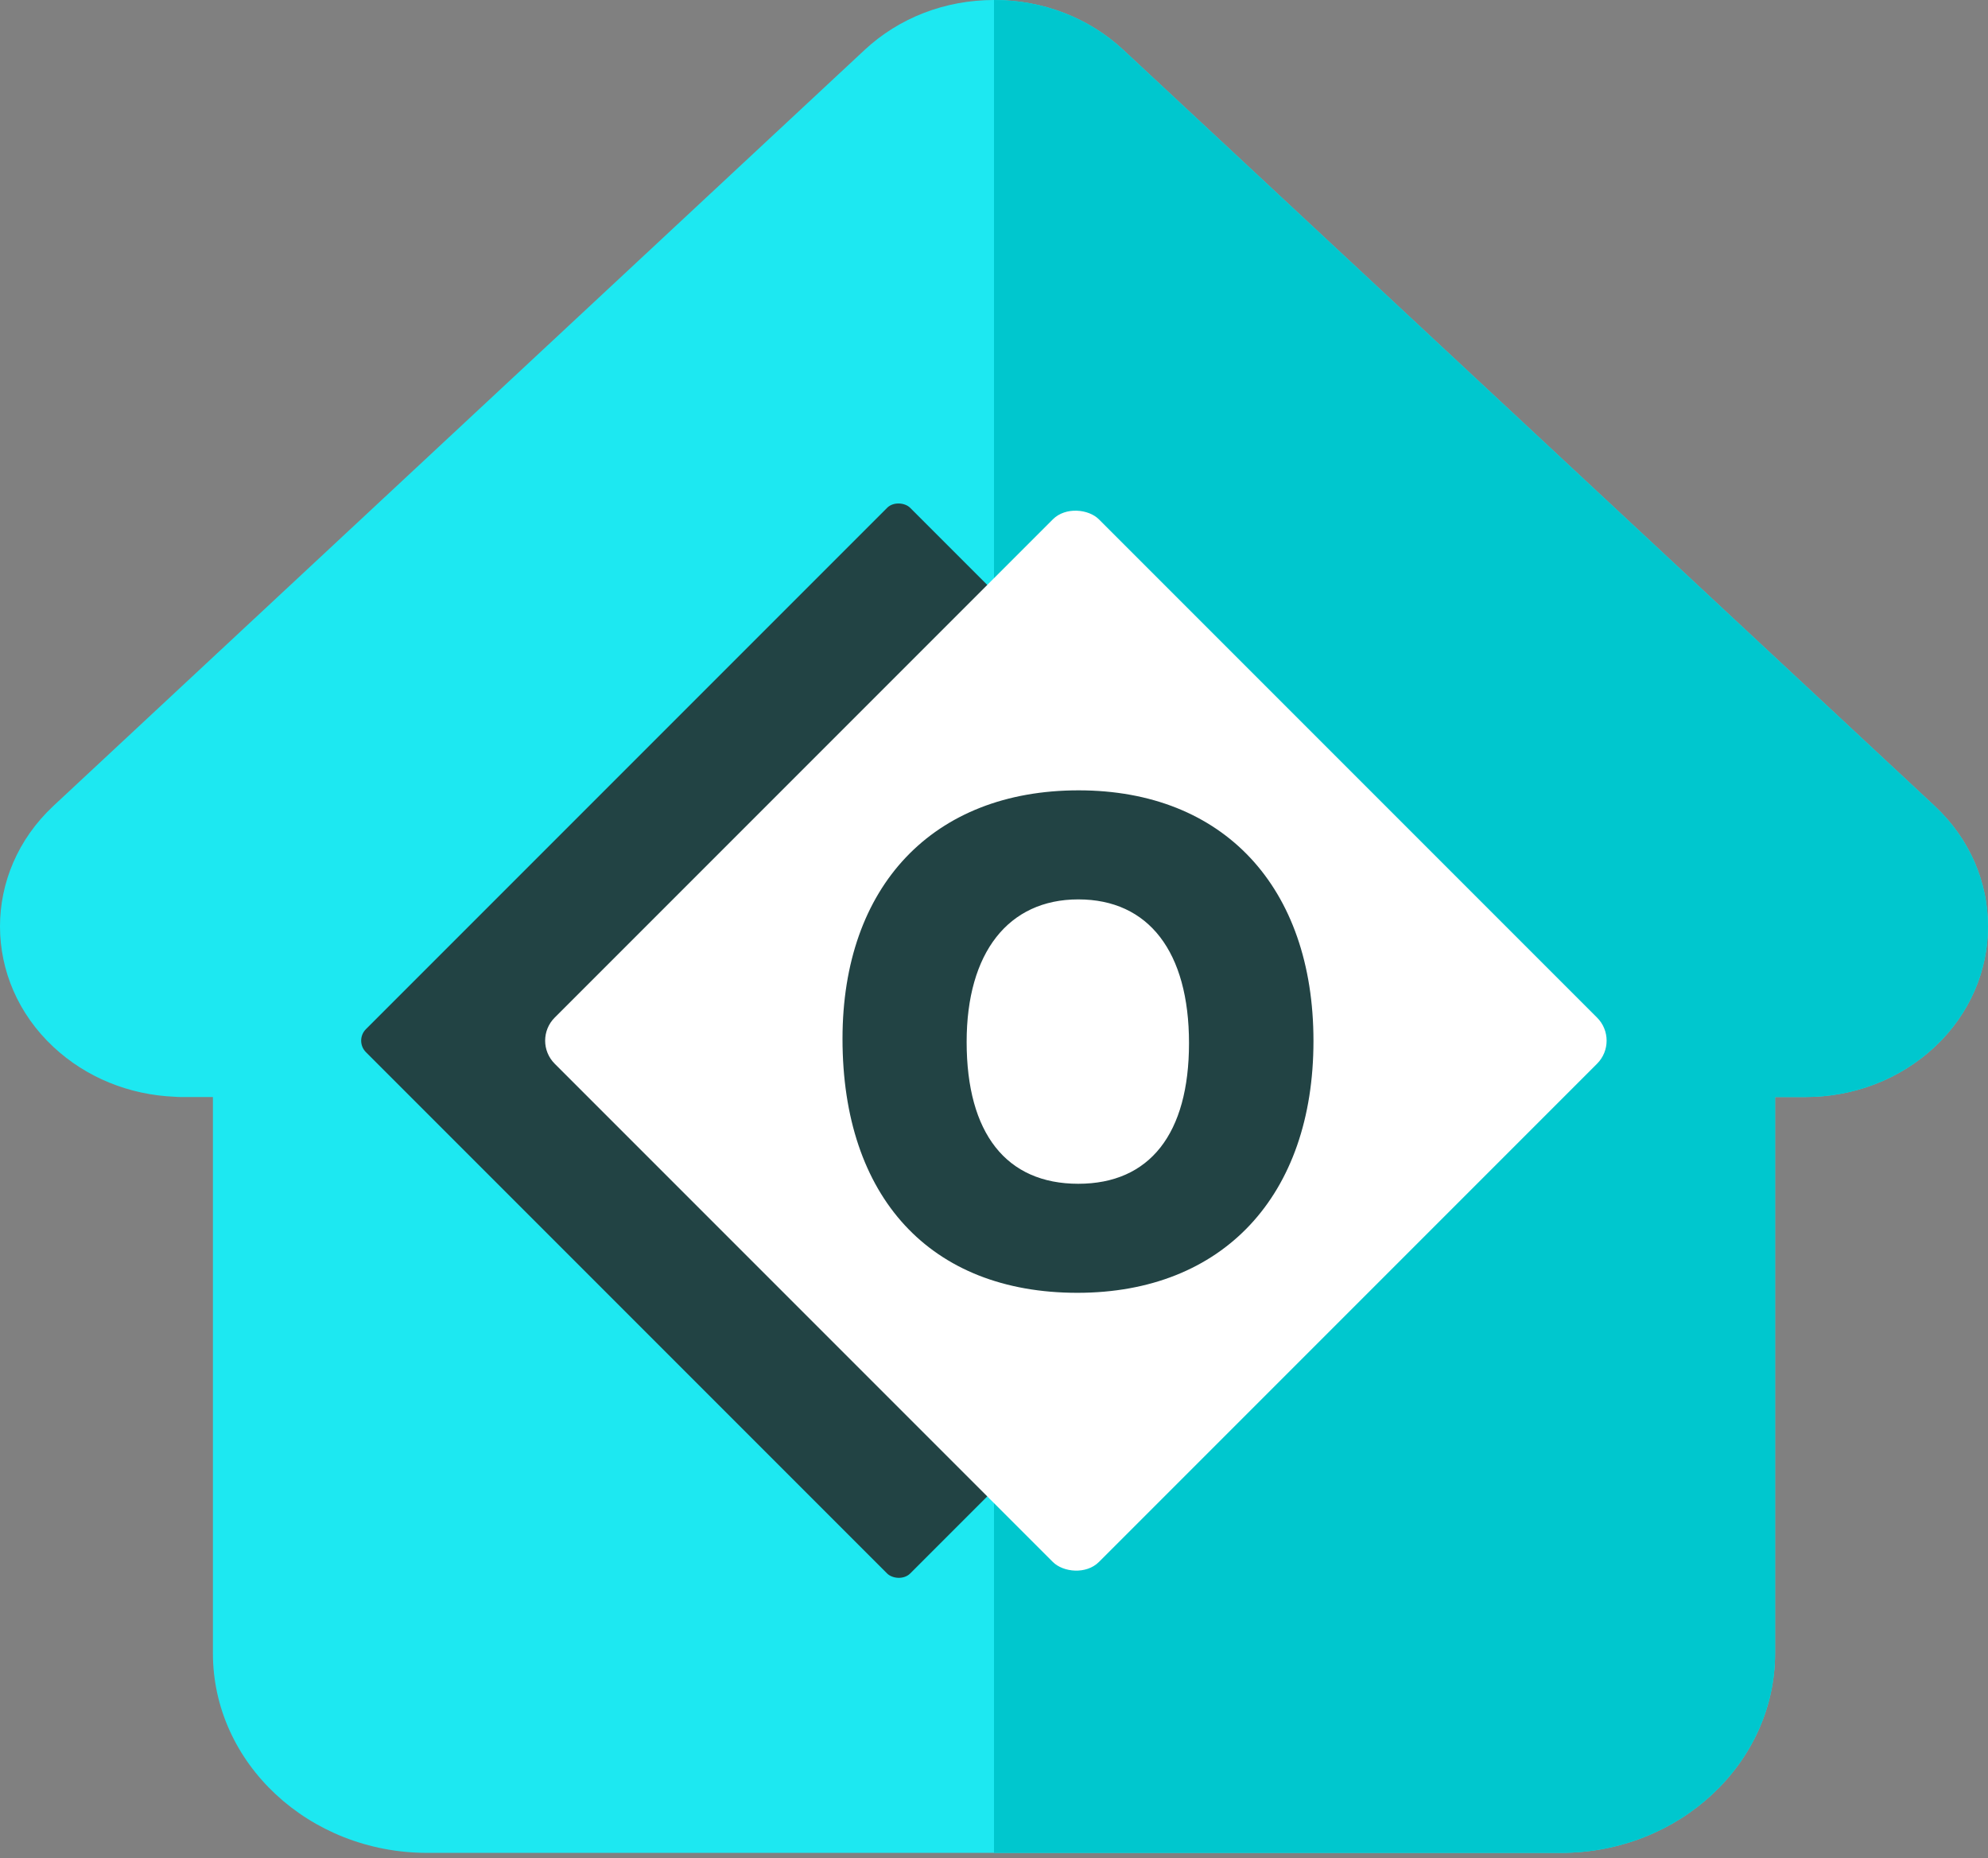 <svg width="122" height="114" viewBox="0 0 122 114" fill="none" xmlns="http://www.w3.org/2000/svg">
<rect x="0" y="0" width="122" height="114" fill="#808080" stroke="none"/>
<path d="M118.722 49.446C118.72 49.444 118.717 49.441 118.714 49.438L68.943 3.067C66.821 1.089 64.001 0 61.001 0C58 0 55.18 1.088 53.057 3.066L3.312 49.414C3.295 49.43 3.278 49.446 3.262 49.462C-1.095 53.544 -1.087 60.168 3.284 64.24C5.28 66.101 7.916 67.179 10.736 67.292C10.85 67.303 10.967 67.308 11.083 67.308H13.066V101.434C13.066 108.187 18.964 113.682 26.213 113.682H45.685H49.257H50.612C50.612 113.682 51.824 113.682 55.132 113.682H66.881C70.188 113.682 71.852 113.682 71.852 113.682C71.852 113.682 74.342 113.682 76.315 113.682H95.787C103.037 113.682 108.934 108.187 108.934 101.434V67.308H110.774C113.773 67.308 116.594 66.219 118.717 64.242C123.092 60.163 123.095 53.528 118.722 49.446Z" fill="#1DE8F1"/>
<path d="M118.723 49.446C118.72 49.444 118.717 49.441 118.714 49.438L68.943 3.067C66.822 1.089 64.001 0 61.001 0H61V113.682H66.881C70.189 113.682 71.852 113.682 71.852 113.682C71.852 113.682 74.342 113.682 76.316 113.682H95.788C103.037 113.682 108.934 108.187 108.934 101.434V67.308H110.774C113.773 67.308 116.594 66.219 118.717 64.242C123.092 60.163 123.095 53.528 118.723 49.446Z" fill="#00C7CE"/>
<rect x="21.75" y="63.849" width="47.233" height="47.233" rx="1" transform="rotate(-45 21.75 63.849)" fill="#224344"/>
<rect x="32.626" y="63.849" width="47.233" height="47.233" rx="2" transform="rotate(-45 32.626 63.849)" fill="white"/>
<g clip-path="url(#clip0_74:64)">
<path d="M66.192 48.491C75.082 48.491 80.605 54.421 80.605 63.868C80.605 73.362 75.053 79.32 66.116 79.32C57.091 79.32 51.703 73.456 51.703 63.734C51.703 54.369 57.254 48.491 66.192 48.491ZM59.321 63.925C59.321 69.538 61.754 72.63 66.173 72.63C70.554 72.63 72.967 69.566 72.967 64.001C72.967 58.396 70.491 55.182 66.173 55.182C61.882 55.182 59.321 58.45 59.321 63.925Z" fill="#224344"/>
</g>
<defs>
<clipPath id="clip0_74:64">
<rect width="30.829" height="30.829" fill="white" transform="matrix(1 0 0 -1 50.74 79.32)"/>
</clipPath>
</defs>
</svg>
